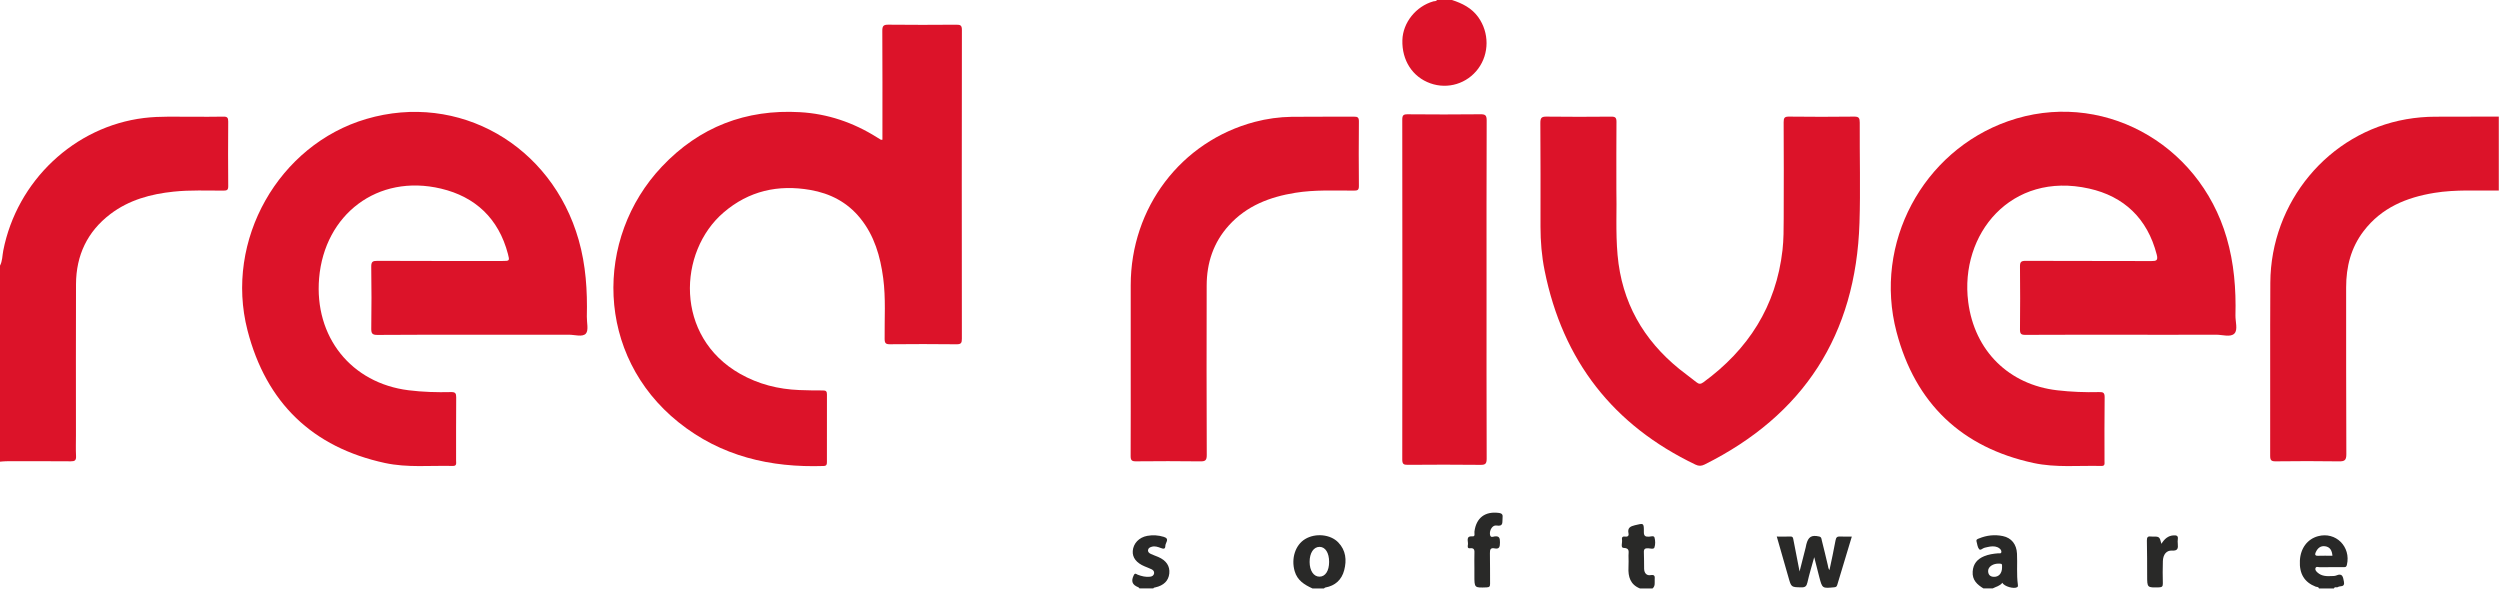 <?xml version="1.0" encoding="UTF-8" standalone="no"?>
<svg width="300px" height="71px" viewBox="0 0 300 71" version="1.1" xmlns="http://www.w3.org/2000/svg" xmlns:xlink="http://www.w3.org/1999/xlink" xmlns:sketch="http://www.bohemiancoding.com/sketch/ns">
    <!-- Generator: Sketch 3.0.1 (7597) - http://www.bohemiancoding.com/sketch -->
    <title>logo</title>
    <description>Created with Sketch.</description>
    <defs></defs>
    <g id="Page-1" stroke="none" stroke-width="1" fill="none" fill-rule="evenodd" sketch:type="MSPage">
        <g id="logo" sketch:type="MSLayerGroup">
            <g id="Group" sketch:type="MSShapeGroup">
                <path d="M299.856,22.864 C297.279,22.9 294.695,22.725 292.131,23.143 C288.787,23.688 285.789,24.909 283.634,27.732 C282.116,29.72 281.533,32.01 281.537,34.497 C281.546,41.163 281.525,47.828 281.561,54.494 C281.565,55.237 281.349,55.372 280.675,55.362 C278.14,55.323 275.604,55.33 273.068,55.36 C272.541,55.365 272.419,55.214 272.42,54.693 C272.439,47.767 272.401,40.845 272.439,33.922 C272.494,24.238 279.416,15.938 288.748,14.309 C289.905,14.108 291.076,14.005 292.254,14.005 C294.788,14.006 297.321,13.996 299.855,13.989 L299.855,22.864 L299.856,22.864 Z" id="Shape" fill="#DC1329"></path>
                <path d="M0,31.879 C0.297,31.317 0.272,30.678 0.391,30.074 C2.031,21.7 8.936,15.179 17.277,14.159 C19.251,13.918 21.236,14.024 23.217,14.01 C24.415,14.002 25.615,14.03 26.813,13.997 C27.277,13.985 27.39,14.137 27.386,14.591 C27.365,17.173 27.364,19.755 27.387,22.337 C27.391,22.788 27.248,22.872 26.839,22.873 C24.836,22.881 22.831,22.786 20.831,22.997 C18.089,23.285 15.483,23.986 13.239,25.692 C10.489,27.785 9.134,30.628 9.121,34.107 C9.097,40.14 9.114,46.173 9.114,52.205 C9.114,53.049 9.083,53.896 9.125,54.739 C9.151,55.25 8.969,55.361 8.499,55.357 C5.917,55.335 3.334,55.345 0.753,55.348 C0.501,55.35 0.251,55.382 0,55.4 L0,31.879 L0,31.879 Z" id="Shape" fill="#DC1329"></path>
                <path d="M174.235,0 C175.472,0.399 176.606,0.96 177.399,2.07 C178.719,3.924 178.718,6.434 177.385,8.237 C176.054,10.037 173.741,10.747 171.641,9.997 C169.503,9.239 168.213,7.24 168.286,4.807 C168.349,2.709 169.911,0.758 172.004,0.163 C172.151,0.122 172.337,0.176 172.437,5.31761584e-16 L174.235,5.31761584e-16 L174.235,0 Z" id="Shape" fill="#DC1329"></path>
                <path d="M157.494,70.611 C156.542,70.174 155.679,69.663 155.356,68.53 C154.926,67.022 155.429,65.407 156.612,64.691 C157.846,63.943 159.651,64.113 160.591,65.089 C161.51,66.042 161.618,67.214 161.304,68.424 C161,69.585 160.218,70.29 159.033,70.503 C158.976,70.513 158.93,70.573 158.878,70.612 L157.494,70.612 L157.494,70.611 Z M159.494,67.427 C159.495,66.348 159.049,65.637 158.363,65.624 C157.639,65.611 157.149,66.347 157.154,67.438 C157.16,68.487 157.638,69.199 158.338,69.199 C159.041,69.2 159.494,68.505 159.494,67.427 L159.494,67.427 Z" id="Shape" fill="#292928"></path>
                <path d="M278.273,70.611 C278.221,70.397 278.009,70.449 277.879,70.398 C276.524,69.869 275.903,68.851 275.987,67.26 C276.063,65.792 276.883,64.693 278.159,64.345 C280.29,63.763 282.144,65.615 281.626,67.785 C281.549,68.103 281.372,68.055 281.177,68.055 C280.232,68.059 279.29,68.051 278.346,68.063 C278.183,68.065 277.943,67.942 277.861,68.17 C277.779,68.393 277.954,68.572 278.107,68.709 C278.596,69.146 279.195,69.16 279.8,69.128 C279.982,69.117 280.181,69.131 280.343,69.06 C281.11,68.73 281.158,69.23 281.27,69.796 C281.413,70.521 280.806,70.261 280.544,70.449 C280.408,70.547 280.166,70.356 280.073,70.612 L278.273,70.612 L278.273,70.611 Z M279.892,66.688 C279.84,66.071 279.618,65.643 279.023,65.552 C278.465,65.467 278.112,65.78 277.889,66.268 C277.772,66.527 277.787,66.706 278.152,66.694 C278.701,66.674 279.25,66.688 279.892,66.688 L279.892,66.688 Z" id="Shape" fill="#292928"></path>
                <path d="M238.014,70.612 C237.259,70.151 236.65,69.612 236.721,68.586 C236.784,67.652 237.28,67.088 238.092,66.75 C238.63,66.526 239.196,66.445 239.773,66.397 C239.914,66.386 240.142,66.471 240.165,66.237 C240.18,66.085 240.087,65.925 239.949,65.817 C239.614,65.552 239.225,65.536 238.831,65.584 C238.604,65.61 238.383,65.684 238.156,65.727 C237.922,65.772 237.663,66.102 237.493,65.898 C237.302,65.67 237.272,65.296 237.185,64.982 C237.113,64.718 237.331,64.675 237.495,64.608 C238.416,64.226 239.376,64.131 240.34,64.329 C241.379,64.544 241.986,65.32 242.039,66.431 C242.1,67.671 241.976,68.916 242.143,70.154 C242.156,70.264 242.186,70.384 242.059,70.464 C241.678,70.702 240.483,70.372 240.285,69.929 C239.983,70.326 239.516,70.4 239.12,70.611 L238.014,70.611 L238.014,70.612 Z M240.245,68.134 C240.256,67.654 240.256,67.654 239.913,67.634 C239.187,67.597 238.564,68.002 238.575,68.53 C238.584,68.975 238.829,69.21 239.266,69.22 C239.849,69.236 240.23,68.813 240.245,68.134 L240.245,68.134 Z" id="Shape" fill="#292928"></path>
                <path d="M196.785,70.611 C195.643,70.151 195.36,69.216 195.418,68.079 C195.442,67.61 195.431,67.14 195.42,66.671 C195.41,66.252 195.622,65.766 194.822,65.747 C194.443,65.735 194.703,65.108 194.64,64.764 C194.596,64.515 194.683,64.352 194.972,64.389 C195.27,64.425 195.497,64.361 195.418,63.987 C195.282,63.333 195.654,63.16 196.183,63.029 C197.249,62.766 197.273,62.744 197.263,63.837 C197.256,64.334 197.454,64.417 197.872,64.402 C198.099,64.391 198.47,64.236 198.545,64.515 C198.642,64.885 198.656,65.336 198.534,65.69 C198.445,65.953 198.034,65.805 197.774,65.793 C197.396,65.778 197.243,65.88 197.266,66.294 C197.303,66.948 197.274,67.606 197.294,68.261 C197.309,68.765 197.59,69.1 198.079,69.015 C198.628,68.921 198.576,69.225 198.563,69.566 C198.549,69.934 198.646,70.328 198.306,70.612 L196.785,70.612 L196.785,70.611 Z" id="Shape" fill="#292928"></path>
                <path d="M136.74,70.611 C136.696,70.564 136.662,70.495 136.608,70.475 C135.852,70.18 135.697,69.737 136.062,69.006 C136.213,68.704 136.379,68.911 136.512,68.961 C136.993,69.146 137.477,69.264 137.994,69.208 C138.245,69.181 138.449,69.066 138.492,68.806 C138.529,68.572 138.379,68.403 138.18,68.31 C137.91,68.183 137.63,68.078 137.355,67.963 C136.368,67.554 135.871,66.907 135.931,66.116 C136,65.212 136.674,64.484 137.676,64.301 C138.338,64.181 139.003,64.225 139.656,64.424 C140.412,64.658 139.841,65.133 139.841,65.494 C139.841,65.922 139.606,65.877 139.291,65.757 C138.953,65.631 138.593,65.499 138.217,65.609 C138.012,65.667 137.808,65.753 137.766,65.991 C137.723,66.238 137.904,66.379 138.091,66.468 C138.381,66.607 138.69,66.706 138.985,66.834 C139.951,67.248 140.407,67.932 140.316,68.816 C140.225,69.692 139.645,70.266 138.623,70.489 C138.534,70.509 138.441,70.505 138.401,70.61 L136.74,70.61 L136.74,70.611 Z" id="Shape" fill="#292928"></path>
                <path d="M105.891,16.768 L105.891,16.011 C105.891,11.903 105.903,7.796 105.877,3.69 C105.873,3.096 106.042,2.956 106.605,2.962 C109.325,2.992 112.045,2.988 114.766,2.965 C115.251,2.961 115.429,3.041 115.428,3.601 C115.409,15.943 115.41,28.288 115.424,40.633 C115.425,41.13 115.347,41.319 114.795,41.313 C112.121,41.28 109.447,41.285 106.773,41.31 C106.286,41.313 106.161,41.17 106.156,40.68 C106.132,38.242 106.305,35.799 105.984,33.37 C105.638,30.757 104.924,28.285 103.244,26.202 C101.681,24.263 99.622,23.207 97.231,22.792 C93.373,22.124 89.866,22.892 86.826,25.503 C81.348,30.204 80.926,40.383 88.802,44.853 C91.017,46.111 93.406,46.711 95.928,46.806 C96.872,46.84 97.817,46.86 98.761,46.854 C99.122,46.852 99.236,46.967 99.234,47.337 C99.221,50.035 99.225,52.734 99.23,55.433 C99.23,55.726 99.205,55.905 98.834,55.919 C92.455,56.129 86.532,54.769 81.416,50.666 C71.437,42.659 71.298,28.595 79.427,19.993 C83.934,15.223 89.52,13.089 95.998,13.461 C99.315,13.65 102.397,14.697 105.23,16.478 C105.386,16.576 105.542,16.676 105.703,16.767 C105.736,16.784 105.788,16.768 105.891,16.768" id="Shape" fill="#DC1329"></path>
                <path d="M57.47,40.171 C53.412,40.171 49.354,40.154 45.296,40.191 C44.659,40.196 44.543,40.006 44.552,39.407 C44.586,36.941 44.589,34.477 44.549,32.012 C44.539,31.397 44.731,31.3 45.282,31.302 C50.286,31.326 55.29,31.317 60.293,31.317 C61.149,31.317 61.173,31.309 60.954,30.478 C59.836,26.216 57.033,23.61 52.924,22.635 C45.289,20.824 38.946,25.754 38.295,33.368 C37.693,40.424 42.147,45.976 49.031,46.832 C50.728,47.044 52.43,47.09 54.135,47.05 C54.628,47.037 54.748,47.197 54.744,47.682 C54.722,50.216 54.735,52.752 54.731,55.288 C54.731,55.57 54.841,55.927 54.334,55.913 C51.621,55.847 48.887,56.141 46.202,55.561 C37.518,53.683 31.943,48.349 29.699,39.639 C26.914,28.825 33.448,17.361 43.968,14.273 C55.027,11.024 66.194,17.396 69.443,28.797 C70.3,31.805 70.496,34.878 70.42,37.986 C70.404,38.688 70.657,39.629 70.308,40.026 C69.909,40.481 68.967,40.163 68.262,40.166 C64.665,40.178 61.067,40.171 57.47,40.171" id="Shape" fill="#DC1329"></path>
                <path d="M255.291,40.171 C251.21,40.171 247.129,40.161 243.049,40.184 C242.533,40.188 242.391,40.062 242.398,39.527 C242.425,37.017 242.425,34.505 242.398,31.993 C242.391,31.448 242.523,31.3 243.07,31.302 C248.097,31.326 253.121,31.306 258.148,31.327 C258.754,31.329 258.992,31.272 258.807,30.549 C257.692,26.205 254.858,23.557 250.694,22.628 C241.307,20.526 235.146,28.106 236.186,36.236 C236.941,42.121 241.088,46.167 246.861,46.834 C248.536,47.029 250.214,47.092 251.896,47.05 C252.383,47.037 252.565,47.12 252.557,47.684 C252.52,50.242 252.542,52.8 252.541,55.36 C252.541,55.629 252.621,55.929 252.161,55.915 C249.446,55.847 246.712,56.14 244.026,55.561 C235.428,53.706 229.843,48.438 227.583,39.832 C224.786,29.187 230.737,18.149 240.956,14.549 C251.965,10.67 263.831,16.998 267.197,28.526 C268.088,31.574 268.334,34.689 268.254,37.845 C268.237,38.592 268.565,39.573 268.131,40.021 C267.668,40.503 266.693,40.161 265.943,40.165 C262.394,40.18 258.844,40.171 255.291,40.171" id="Shape" fill="#DC1329"></path>
                <path d="M193.965,22.705 C194.03,25.017 193.861,27.809 194.108,30.599 C194.611,36.271 197.191,40.768 201.521,44.283 C202.188,44.822 202.889,45.316 203.556,45.856 C203.852,46.094 204.069,46.123 204.397,45.882 C209.772,41.958 213.135,36.778 213.901,30.005 C214.043,28.753 214.038,27.478 214.044,26.213 C214.061,22.363 214.059,18.513 214.038,14.663 C214.036,14.152 214.14,13.986 214.676,13.993 C217.282,14.024 219.887,14.026 222.493,13.993 C223.062,13.985 223.172,14.17 223.169,14.706 C223.147,18.719 223.266,22.737 223.138,26.747 C222.706,40.215 216.404,49.828 204.555,55.74 C204.173,55.93 203.861,55.947 203.462,55.756 C193.622,51.049 187.533,43.322 185.352,32.457 C185.005,30.734 184.86,28.977 184.86,27.214 C184.86,23.058 184.875,18.904 184.842,14.749 C184.838,14.102 185.024,13.986 185.609,13.994 C188.191,14.028 190.775,14.021 193.358,13.997 C193.839,13.993 193.98,14.126 193.977,14.623 C193.954,17.157 193.965,19.693 193.965,22.705" id="Shape" fill="#DC1329"></path>
                <path d="M135.686,44.094 C135.686,40.808 135.687,37.522 135.686,34.236 C135.683,24.921 141.723,16.966 150.571,14.627 C152.027,14.243 153.51,14.04 155.009,14.017 C157.498,13.986 159.989,14.019 162.479,13.999 C162.914,13.996 163.073,14.093 163.068,14.574 C163.044,17.156 163.041,19.738 163.068,22.32 C163.075,22.824 162.885,22.873 162.475,22.873 C160.126,22.877 157.771,22.758 155.438,23.135 C152.391,23.628 149.608,24.678 147.458,27.056 C145.621,29.087 144.809,31.526 144.801,34.248 C144.783,41.032 144.785,47.815 144.811,54.598 C144.814,55.237 144.641,55.371 144.045,55.363 C141.463,55.328 138.88,55.336 136.299,55.359 C135.816,55.363 135.674,55.224 135.677,54.727 C135.696,51.183 135.686,47.639 135.686,44.094" id="Shape" fill="#DC1329"></path>
                <path d="M178.385,34.743 C178.385,41.502 178.376,48.263 178.401,55.023 C178.404,55.655 178.242,55.791 177.643,55.783 C174.739,55.75 171.834,55.758 168.928,55.78 C168.428,55.785 168.27,55.681 168.272,55.133 C168.289,41.543 168.289,27.954 168.272,14.361 C168.272,13.822 168.417,13.71 168.923,13.714 C171.829,13.74 174.733,13.744 177.639,13.712 C178.221,13.706 178.404,13.815 178.401,14.463 C178.374,21.222 178.385,27.983 178.385,34.743" id="Shape" fill="#DC1329"></path>
                <path d="M219.536,68.409 C219.782,67.232 220.051,66.053 220.261,64.861 C220.33,64.473 220.466,64.358 220.833,64.381 C221.265,64.411 221.702,64.388 222.219,64.388 C221.618,66.37 221.035,68.279 220.468,70.195 C220.399,70.434 220.277,70.457 220.076,70.477 C218.678,70.611 218.675,70.616 218.317,69.261 C218.114,68.501 217.928,67.736 217.707,66.861 C217.411,67.935 217.113,68.906 216.891,69.893 C216.789,70.349 216.619,70.493 216.163,70.483 C214.951,70.459 214.956,70.48 214.625,69.316 C214.167,67.699 213.701,66.087 213.214,64.387 C213.79,64.387 214.313,64.405 214.835,64.382 C215.177,64.367 215.174,64.593 215.22,64.829 C215.446,66.024 215.683,67.217 215.949,68.577 C216.219,67.518 216.453,66.599 216.686,65.682 C216.713,65.568 216.73,65.452 216.756,65.339 C216.99,64.406 217.386,64.175 218.299,64.38 C218.589,64.447 218.572,64.671 218.617,64.85 C218.866,65.824 219.096,66.803 219.328,67.782 C219.38,68.008 219.394,68.245 219.536,68.409" id="Shape" fill="#292928"></path>
                <path d="M176.926,68.088 C176.926,67.548 176.911,67.009 176.93,66.471 C176.945,66.069 176.97,65.719 176.389,65.791 C176.045,65.834 176.132,65.509 176.154,65.338 C176.207,64.942 175.835,64.293 176.734,64.361 C177.048,64.385 176.907,63.987 176.934,63.783 C177.147,62.141 178.202,61.344 179.831,61.547 C180.276,61.602 180.356,61.771 180.307,62.163 C180.249,62.623 180.463,63.211 179.58,63.062 C179.094,62.979 178.711,63.642 178.8,64.164 C178.869,64.565 179.172,64.398 179.338,64.373 C179.93,64.289 180.002,64.584 179.996,65.089 C179.989,65.579 179.955,65.932 179.342,65.805 C178.868,65.707 178.782,65.947 178.791,66.38 C178.819,67.599 178.793,68.818 178.809,70.036 C178.812,70.352 178.752,70.473 178.403,70.485 C176.927,70.542 176.927,70.557 176.927,69.074 L176.927,68.088 L176.926,68.088 Z" id="Shape" fill="#292928"></path>
                <path d="M259.37,65.259 C259.728,64.681 260.168,64.27 260.856,64.244 C261.185,64.23 261.397,64.289 261.338,64.698 C261.31,64.88 261.318,65.073 261.335,65.26 C261.381,65.776 261.355,66.115 260.648,66.071 C259.969,66.029 259.571,66.545 259.545,67.331 C259.514,68.221 259.519,69.113 259.541,70.005 C259.55,70.372 259.439,70.474 259.076,70.483 C257.658,70.518 257.662,70.532 257.658,69.098 C257.654,67.689 257.658,66.281 257.626,64.874 C257.615,64.462 257.746,64.323 258.126,64.386 C258.149,64.39 258.173,64.387 258.195,64.387 C259.142,64.378 259.142,64.378 259.37,65.259" id="Shape" fill="#292928"></path>
            </g>
        </g>
    </g>
</svg>
